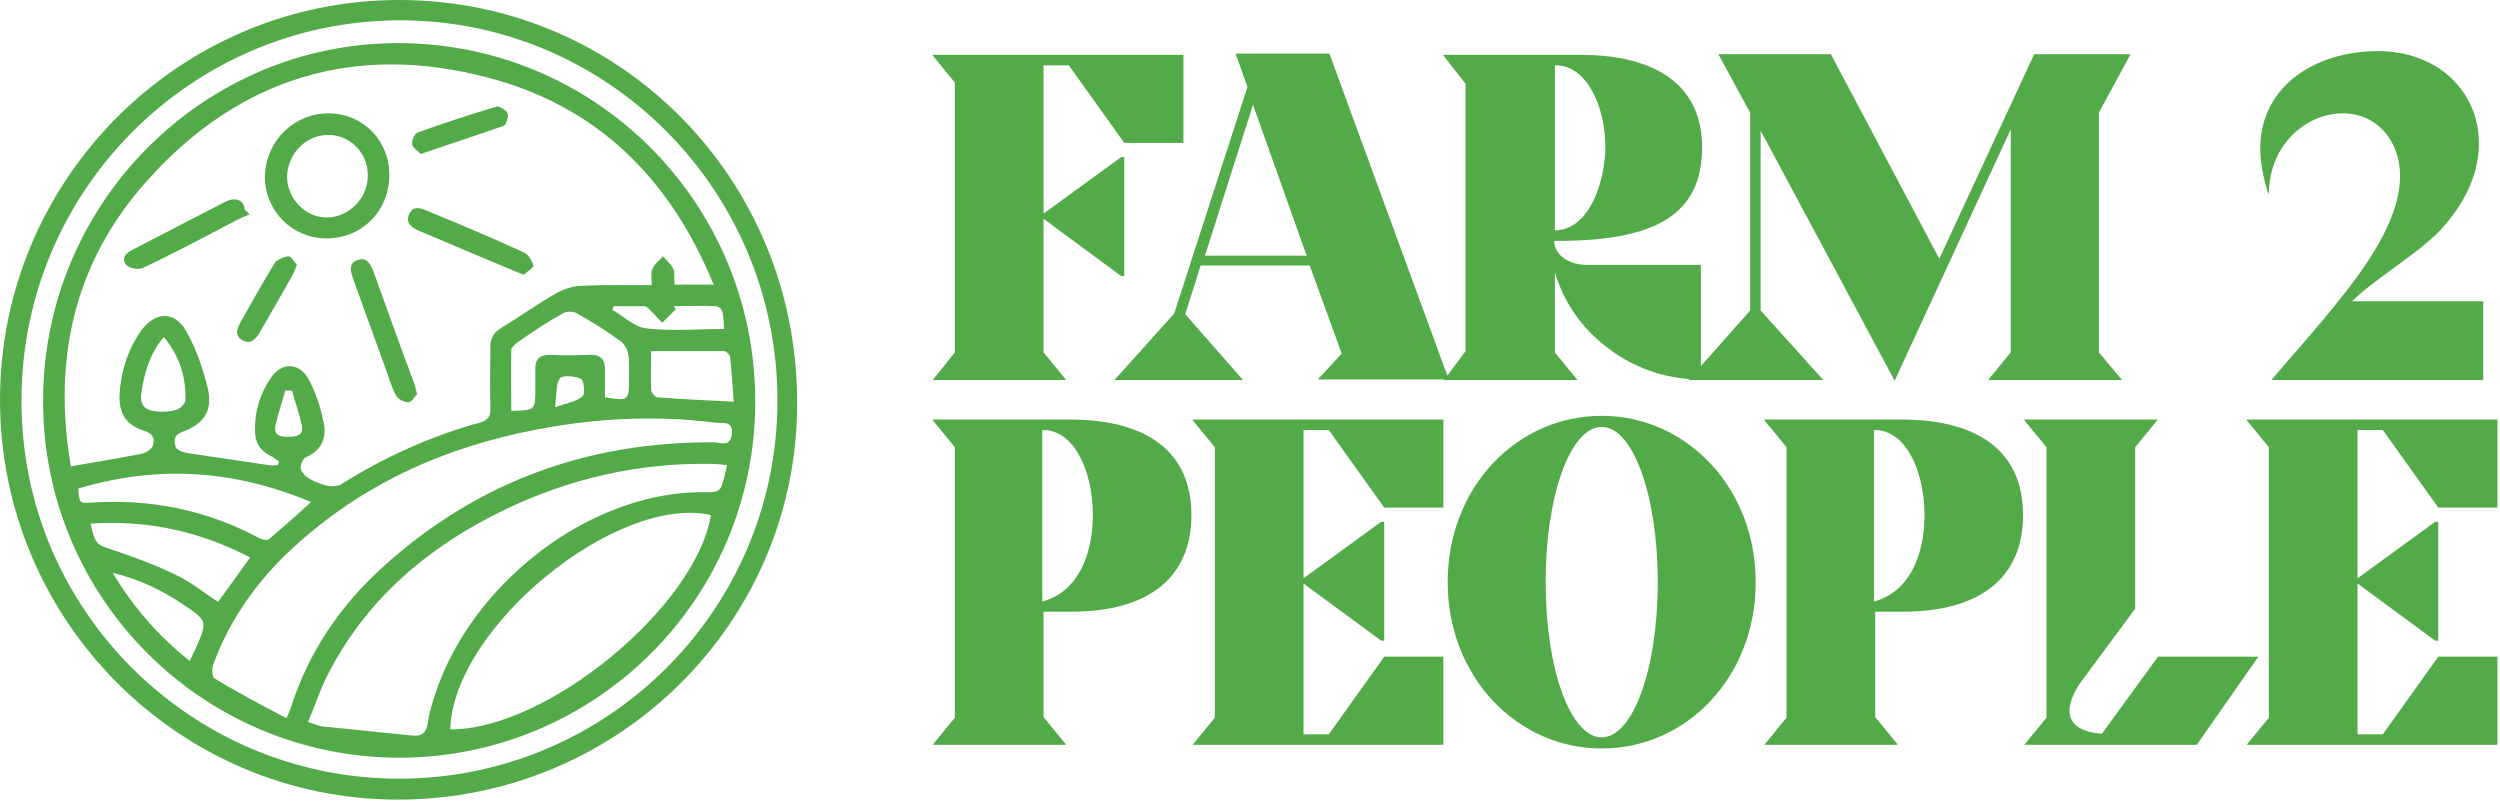 <svg width="290" height="93" viewBox="0 0 290 93" fill="none" xmlns="http://www.w3.org/2000/svg">
<path d="M46.306 90.326C70.46 90.326 90.112 70.746 90.183 46.592C90.254 22.153 70.531 2.287 46.306 2.358C22.153 2.43 2.501 22.153 2.501 46.378C2.358 70.603 22.081 90.326 46.306 90.326ZM46.163 92.756C20.724 92.756 0 71.961 0 46.378C0 20.795 20.795 0 46.306 0C71.961 0 92.541 20.795 92.47 46.807C92.47 72.175 71.746 92.756 46.163 92.756Z" fill="#53AA48"/>
<path d="M64.386 47.235C65.815 46.735 66.887 46.592 67.602 45.949C67.887 45.663 67.744 44.091 67.387 43.948C66.744 43.591 65.243 43.519 64.957 43.877C64.457 44.52 64.6 45.663 64.386 47.235ZM33.872 45.306C33.586 45.306 33.372 45.306 33.086 45.306C32.729 46.663 32.229 48.021 31.943 49.45C31.728 50.665 32.729 50.665 33.586 50.665C34.444 50.665 35.23 50.451 35.016 49.379C34.73 48.021 34.23 46.663 33.872 45.306ZM71.174 35.516C71.103 35.659 71.103 35.801 71.032 35.944C72.318 36.659 73.604 37.945 74.962 38.088C77.963 38.446 80.965 38.16 83.966 38.16C83.966 36.016 83.751 35.516 82.751 35.516C81.25 35.444 79.678 35.516 78.178 35.516C78.249 35.659 78.32 35.73 78.392 35.873C77.892 36.373 77.32 36.945 76.82 37.445C76.32 36.945 75.891 36.445 75.391 35.944C75.176 35.73 74.962 35.516 74.676 35.516C73.533 35.516 72.318 35.516 71.174 35.516ZM19.008 39.089C17.365 41.018 16.793 43.162 16.436 45.306C16.15 46.949 16.65 47.592 18.294 47.735C19.008 47.807 19.866 47.735 20.509 47.521C20.938 47.378 21.509 46.806 21.509 46.378C21.581 43.734 20.866 41.375 19.008 39.089ZM22.01 76.677C22.296 76.034 22.51 75.605 22.724 75.176C24.082 72.032 24.082 72.032 21.224 70.103C18.866 68.53 16.364 67.244 13.077 66.458C15.578 70.603 18.437 73.818 22.01 76.677ZM75.534 40.732C75.534 42.376 75.462 43.805 75.534 45.234C75.534 45.52 76.034 46.092 76.248 46.092C79.107 46.306 81.965 46.449 85.109 46.592C84.966 44.806 84.895 43.09 84.68 41.375C84.68 41.161 84.252 40.732 84.037 40.732C81.25 40.732 78.463 40.732 75.534 40.732ZM70.174 46.092C72.889 46.52 72.961 46.449 72.961 44.091C72.961 43.09 73.032 42.161 72.889 41.161C72.818 40.661 72.532 40.018 72.103 39.66C70.46 38.446 68.745 37.374 66.958 36.373C66.53 36.087 65.672 36.087 65.243 36.373C63.457 37.374 61.742 38.517 60.098 39.66C59.812 39.875 59.383 40.232 59.312 40.518C59.241 42.876 59.312 45.306 59.312 47.664C62.099 47.592 62.099 47.592 62.099 45.091C62.099 44.377 62.099 43.662 62.099 42.947C62.028 41.733 62.528 41.161 63.814 41.161C65.315 41.233 66.887 41.233 68.388 41.161C69.745 41.09 70.246 41.804 70.174 43.019C70.174 44.091 70.174 45.091 70.174 46.092ZM10.505 60.741C11.076 63.242 11.219 63.171 13.149 63.814C15.721 64.671 18.222 65.6 20.652 66.815C22.296 67.601 23.725 68.816 25.297 69.817C26.512 68.173 27.727 66.458 29.013 64.671C23.153 61.599 17.079 60.312 10.505 60.741ZM9.075 56.668C9.218 58.312 9.218 58.383 10.433 58.312C17.436 57.811 24.011 59.169 30.156 62.456C30.442 62.599 31.014 62.742 31.228 62.528C32.8 61.17 34.372 59.812 36.087 58.24C27.083 54.453 18.222 53.952 9.075 56.668ZM52.237 84.609C63.385 84.68 80.75 70.388 82.465 59.741C71.532 57.311 52.523 72.818 52.237 84.609ZM84.323 53.952C83.537 53.881 83.037 53.809 82.537 53.809C74.033 53.667 65.958 55.525 58.312 59.24C49.522 63.528 42.376 69.602 37.874 78.535C37.088 80.178 36.516 81.893 35.73 83.751C36.445 83.966 36.873 84.18 37.302 84.252C40.804 84.609 44.305 84.966 47.807 85.323C49.022 85.466 49.522 84.895 49.665 83.68C49.808 82.537 50.165 81.465 50.522 80.393C54.81 67.53 68.745 56.668 82.322 57.097C83.18 57.097 83.68 56.882 83.823 55.953C84.037 55.382 84.18 54.739 84.323 53.952ZM33.229 83.323C33.586 82.537 33.658 82.322 33.729 82.108C35.802 75.605 39.517 70.174 44.52 65.672C55.382 55.882 68.173 51.237 82.751 51.308C83.537 51.308 84.68 51.952 84.895 50.379C85.109 48.664 83.68 49.165 82.894 49.022C76.677 48.236 70.531 48.45 64.386 49.45C53.309 51.237 43.305 55.31 34.801 62.813C30.299 66.744 26.798 71.46 24.725 77.106C24.582 77.534 24.582 78.535 24.868 78.678C27.512 80.321 30.299 81.751 33.229 83.323ZM82.751 32.943C77.677 20.58 69.174 12.291 56.597 9.004C41.233 4.931 27.798 9.004 17.15 20.866C8.647 30.299 6.074 41.59 8.218 54.095C11.076 53.595 13.72 53.166 16.293 52.666C16.793 52.595 17.508 52.166 17.722 51.737C18.008 50.88 17.722 50.236 16.65 49.951C14.649 49.307 13.792 47.95 13.863 45.877C14.006 43.162 14.792 40.589 16.364 38.374C17.936 36.159 20.223 36.016 21.581 38.374C22.724 40.375 23.51 42.662 24.082 44.948C24.725 47.592 23.725 49.165 21.152 50.093C20.152 50.451 20.152 51.166 20.366 51.809C20.438 52.166 21.152 52.452 21.581 52.523C24.725 53.023 27.941 53.452 31.157 53.952C31.514 54.024 31.871 53.952 32.229 53.952C32.3 53.809 32.3 53.667 32.371 53.524C32.014 53.309 31.728 53.023 31.371 52.88C30.228 52.309 29.584 51.38 29.584 50.022C29.513 47.735 30.156 45.663 31.442 43.805C32.657 42.019 34.658 42.019 35.73 43.877C36.588 45.377 37.159 47.164 37.517 48.879C37.945 50.665 37.374 52.237 35.516 53.023C35.158 53.166 34.873 53.809 34.873 54.238C34.873 54.667 35.301 55.096 35.659 55.382C36.302 55.81 37.016 56.096 37.803 56.311C38.374 56.453 39.16 56.453 39.589 56.168C44.591 53.023 49.951 50.594 55.668 49.022C56.668 48.736 56.954 48.236 56.882 47.235C56.811 44.948 56.882 42.59 56.882 40.303C56.882 39.232 57.24 38.588 58.169 38.017C60.312 36.73 62.385 35.23 64.529 34.015C65.386 33.515 66.53 33.157 67.53 33.157C70.174 33.014 72.818 33.086 75.605 33.086C75.605 32.3 75.462 31.657 75.677 31.228C75.891 30.656 76.463 30.228 76.891 29.727C77.32 30.228 77.892 30.656 78.106 31.228C78.32 31.728 78.178 32.371 78.249 33.014H82.751V32.943ZM46.306 5.002C69.174 5.074 87.61 23.582 87.61 46.592C87.61 69.459 69.102 87.896 46.235 87.896C23.439 87.825 4.931 69.316 5.002 46.449C5.002 23.582 23.582 4.931 46.306 5.002Z" fill="#53AA48"/>
<path d="M260.615 86.396H289.7V76.177H282.84L276.408 85.181H273.478V67.744H273.55L282.482 74.319H282.84V60.527H282.482L273.55 67.03H273.478V49.879H276.408L282.84 58.883H289.7V48.664H260.615V48.736L263.188 51.88V83.251L260.615 86.396ZM234.818 86.396H254.827L261.973 76.177H250.325L243.822 85.109C238.034 84.68 240.392 80.464 241.393 79.107L247.681 70.603V51.88L250.254 48.736V48.664H234.818V48.736L237.391 51.88V83.251L234.818 86.396ZM217.453 69.745C221.241 68.745 223.242 64.743 223.242 59.741C223.242 54.81 221.169 49.879 217.453 49.879H217.382V69.745H217.453ZM204.662 86.396L207.235 83.251V51.88L204.662 48.736V48.664H220.526C229.959 48.664 234.675 52.738 234.675 59.741C234.675 66.815 229.959 70.96 220.669 70.96H217.525V83.18L220.097 86.324V86.396H204.662ZM179.294 67.53C179.294 77.749 182.223 85.538 185.796 85.538C189.369 85.538 192.299 77.749 192.299 67.53C192.299 57.311 189.369 49.522 185.796 49.522C182.223 49.522 179.294 57.311 179.294 67.53ZM167.931 67.53C167.931 56.525 175.935 48.236 185.796 48.236C195.586 48.236 203.661 56.525 203.661 67.53C203.661 78.535 195.658 86.824 185.796 86.824C176.006 86.824 167.931 78.535 167.931 67.53ZM138.347 86.396H167.431V76.177H160.571L154.139 85.181H151.21V67.744H151.281L160.214 74.319H160.571V60.527H160.214L151.281 67.03H151.21V49.879H154.139L160.571 58.883H167.431V48.664H138.347V48.736L140.919 51.88V83.251L138.347 86.396ZM120.982 69.745C124.769 68.745 126.77 64.743 126.77 59.741C126.77 54.81 124.698 49.879 120.982 49.879H120.91V69.745H120.982ZM108.19 86.396L110.763 83.251V51.88L108.19 48.736V48.664H124.055C133.487 48.664 138.204 52.738 138.204 59.741C138.204 66.815 133.487 70.96 124.198 70.96H121.053V83.18L123.626 86.324V86.396H108.19Z" fill="#53AA48"/>
<path d="M263.474 44.091H288.056V34.944H272.835C275.836 32.014 281.053 29.156 283.626 26.083C286.341 22.939 287.556 19.652 287.556 16.65C287.556 10.648 282.84 5.931 275.836 5.931C268.476 5.931 262.188 10.076 262.188 17.222C262.188 18.866 262.545 20.652 263.117 22.439H263.188C263.259 16.65 267.619 13.149 271.763 13.149C275.765 13.149 278.409 16.364 278.409 20.438C278.409 24.868 275.336 29.799 271.692 34.373C268.833 38.017 265.761 41.376 263.474 44.091ZM195.872 44.091H211.451V44.02L204.233 36.016V15.15L219.74 44.091H219.812L233.246 15.007V40.875L230.674 44.02V44.091H246.109V44.02L243.465 40.875V13.077L247.109 6.36V6.289H235.962L224.957 30.013L212.38 6.289H199.374V6.36L203.018 13.077V36.016L195.872 44.091ZM180.365 26.726V7.575H180.437C184.153 7.575 186.225 12.506 186.225 17.079C186.154 21.653 184.081 26.726 180.365 26.726ZM167.503 44.091H182.938V44.02L180.365 40.875V31.585C181.366 34.944 183.295 37.731 185.796 39.803C189.012 42.519 193.014 44.02 197.302 44.02V30.728H184.081C182.08 30.728 180.294 29.656 180.294 27.941H180.651C191.871 27.941 197.444 25.011 197.444 17.079C197.444 10.362 192.728 6.36 183.295 6.36H167.431V6.431L170.004 9.719V40.733L167.503 44.091ZM139.776 29.656L145.35 12.148L151.567 29.656H139.776ZM129.271 44.091H144.135V44.02L137.489 36.445L139.276 30.799H151.924L155.64 41.018L152.925 43.948V44.02H168.003V43.877L154.211 6.217H143.349V6.289L144.707 10.076L136.203 36.373L129.271 44.091ZM108.19 44.091H123.626V44.02L121.053 40.875V25.44H121.125L130.057 32.014H130.415V18.222H130.057L121.125 24.725H121.053V7.575H123.983L130.415 16.579H137.275V6.36H108.19V6.431L110.763 9.576V40.875L108.19 44.091Z" fill="#53AA48"/>
<path d="M37.945 15.65C35.373 15.722 33.3 17.937 33.3 20.581C33.372 23.153 35.516 25.297 38.017 25.226C40.589 25.154 42.733 22.868 42.662 20.295C42.662 17.651 40.518 15.579 37.945 15.65ZM38.231 13.149C42.161 13.22 45.234 16.365 45.163 20.438C45.091 24.583 41.876 27.727 37.731 27.655C33.8 27.584 30.656 24.368 30.728 20.366C30.871 16.293 34.158 13.078 38.231 13.149Z" fill="#53AA48"/>
<path d="M48.379 45.735C48.093 46.021 47.736 46.664 47.379 46.664C46.878 46.664 46.164 46.306 45.949 45.878C45.378 44.877 45.092 43.663 44.663 42.591C43.448 39.16 42.162 35.73 40.947 32.3C40.661 31.443 40.375 30.514 41.519 30.157C42.519 29.799 42.948 30.585 43.305 31.443C44.877 35.802 46.45 40.232 48.093 44.592C48.165 44.877 48.236 45.163 48.379 45.735Z" fill="#53AA48"/>
<path d="M60.813 31.871C60.17 31.657 59.812 31.514 59.527 31.371C55.882 29.87 52.238 28.298 48.665 26.798C47.807 26.44 47.021 25.94 47.45 24.868C47.879 23.868 48.736 24.082 49.522 24.439C53.31 26.012 57.097 27.584 60.813 29.299C61.313 29.513 61.742 30.299 61.885 30.871C61.813 31.085 61.099 31.514 60.813 31.871Z" fill="#53AA48"/>
<path d="M28.941 24.868C28.441 25.082 27.869 25.297 27.369 25.582C23.796 27.441 20.223 29.37 16.578 31.085C16.078 31.299 15.006 31.156 14.649 30.728C14.005 29.942 14.649 29.298 15.435 28.941C19.008 27.083 22.581 25.225 26.225 23.367C27.369 22.796 28.369 23.296 28.369 24.296C28.583 24.511 28.798 24.654 28.941 24.868Z" fill="#53AA48"/>
<path d="M48.807 17.865C48.45 17.508 47.879 17.15 47.807 16.722C47.736 16.293 48.093 15.507 48.45 15.364C51.452 14.292 54.524 13.292 57.597 12.363C57.954 12.291 58.74 12.791 58.883 13.149C59.026 13.506 58.74 14.435 58.455 14.578C55.239 15.721 52.095 16.722 48.807 17.865Z" fill="#53AA48"/>
<path d="M34.444 30.728C34.229 31.228 34.086 31.657 33.872 32.014C32.657 34.229 31.371 36.373 30.156 38.517C29.656 39.374 29.084 40.018 28.084 39.446C27.155 38.874 27.512 38.088 27.941 37.302C29.227 35.015 30.513 32.729 31.871 30.513C32.157 30.085 32.943 29.799 33.443 29.727C33.8 29.727 34.158 30.442 34.444 30.728Z" fill="#53AA48"/>
</svg>
